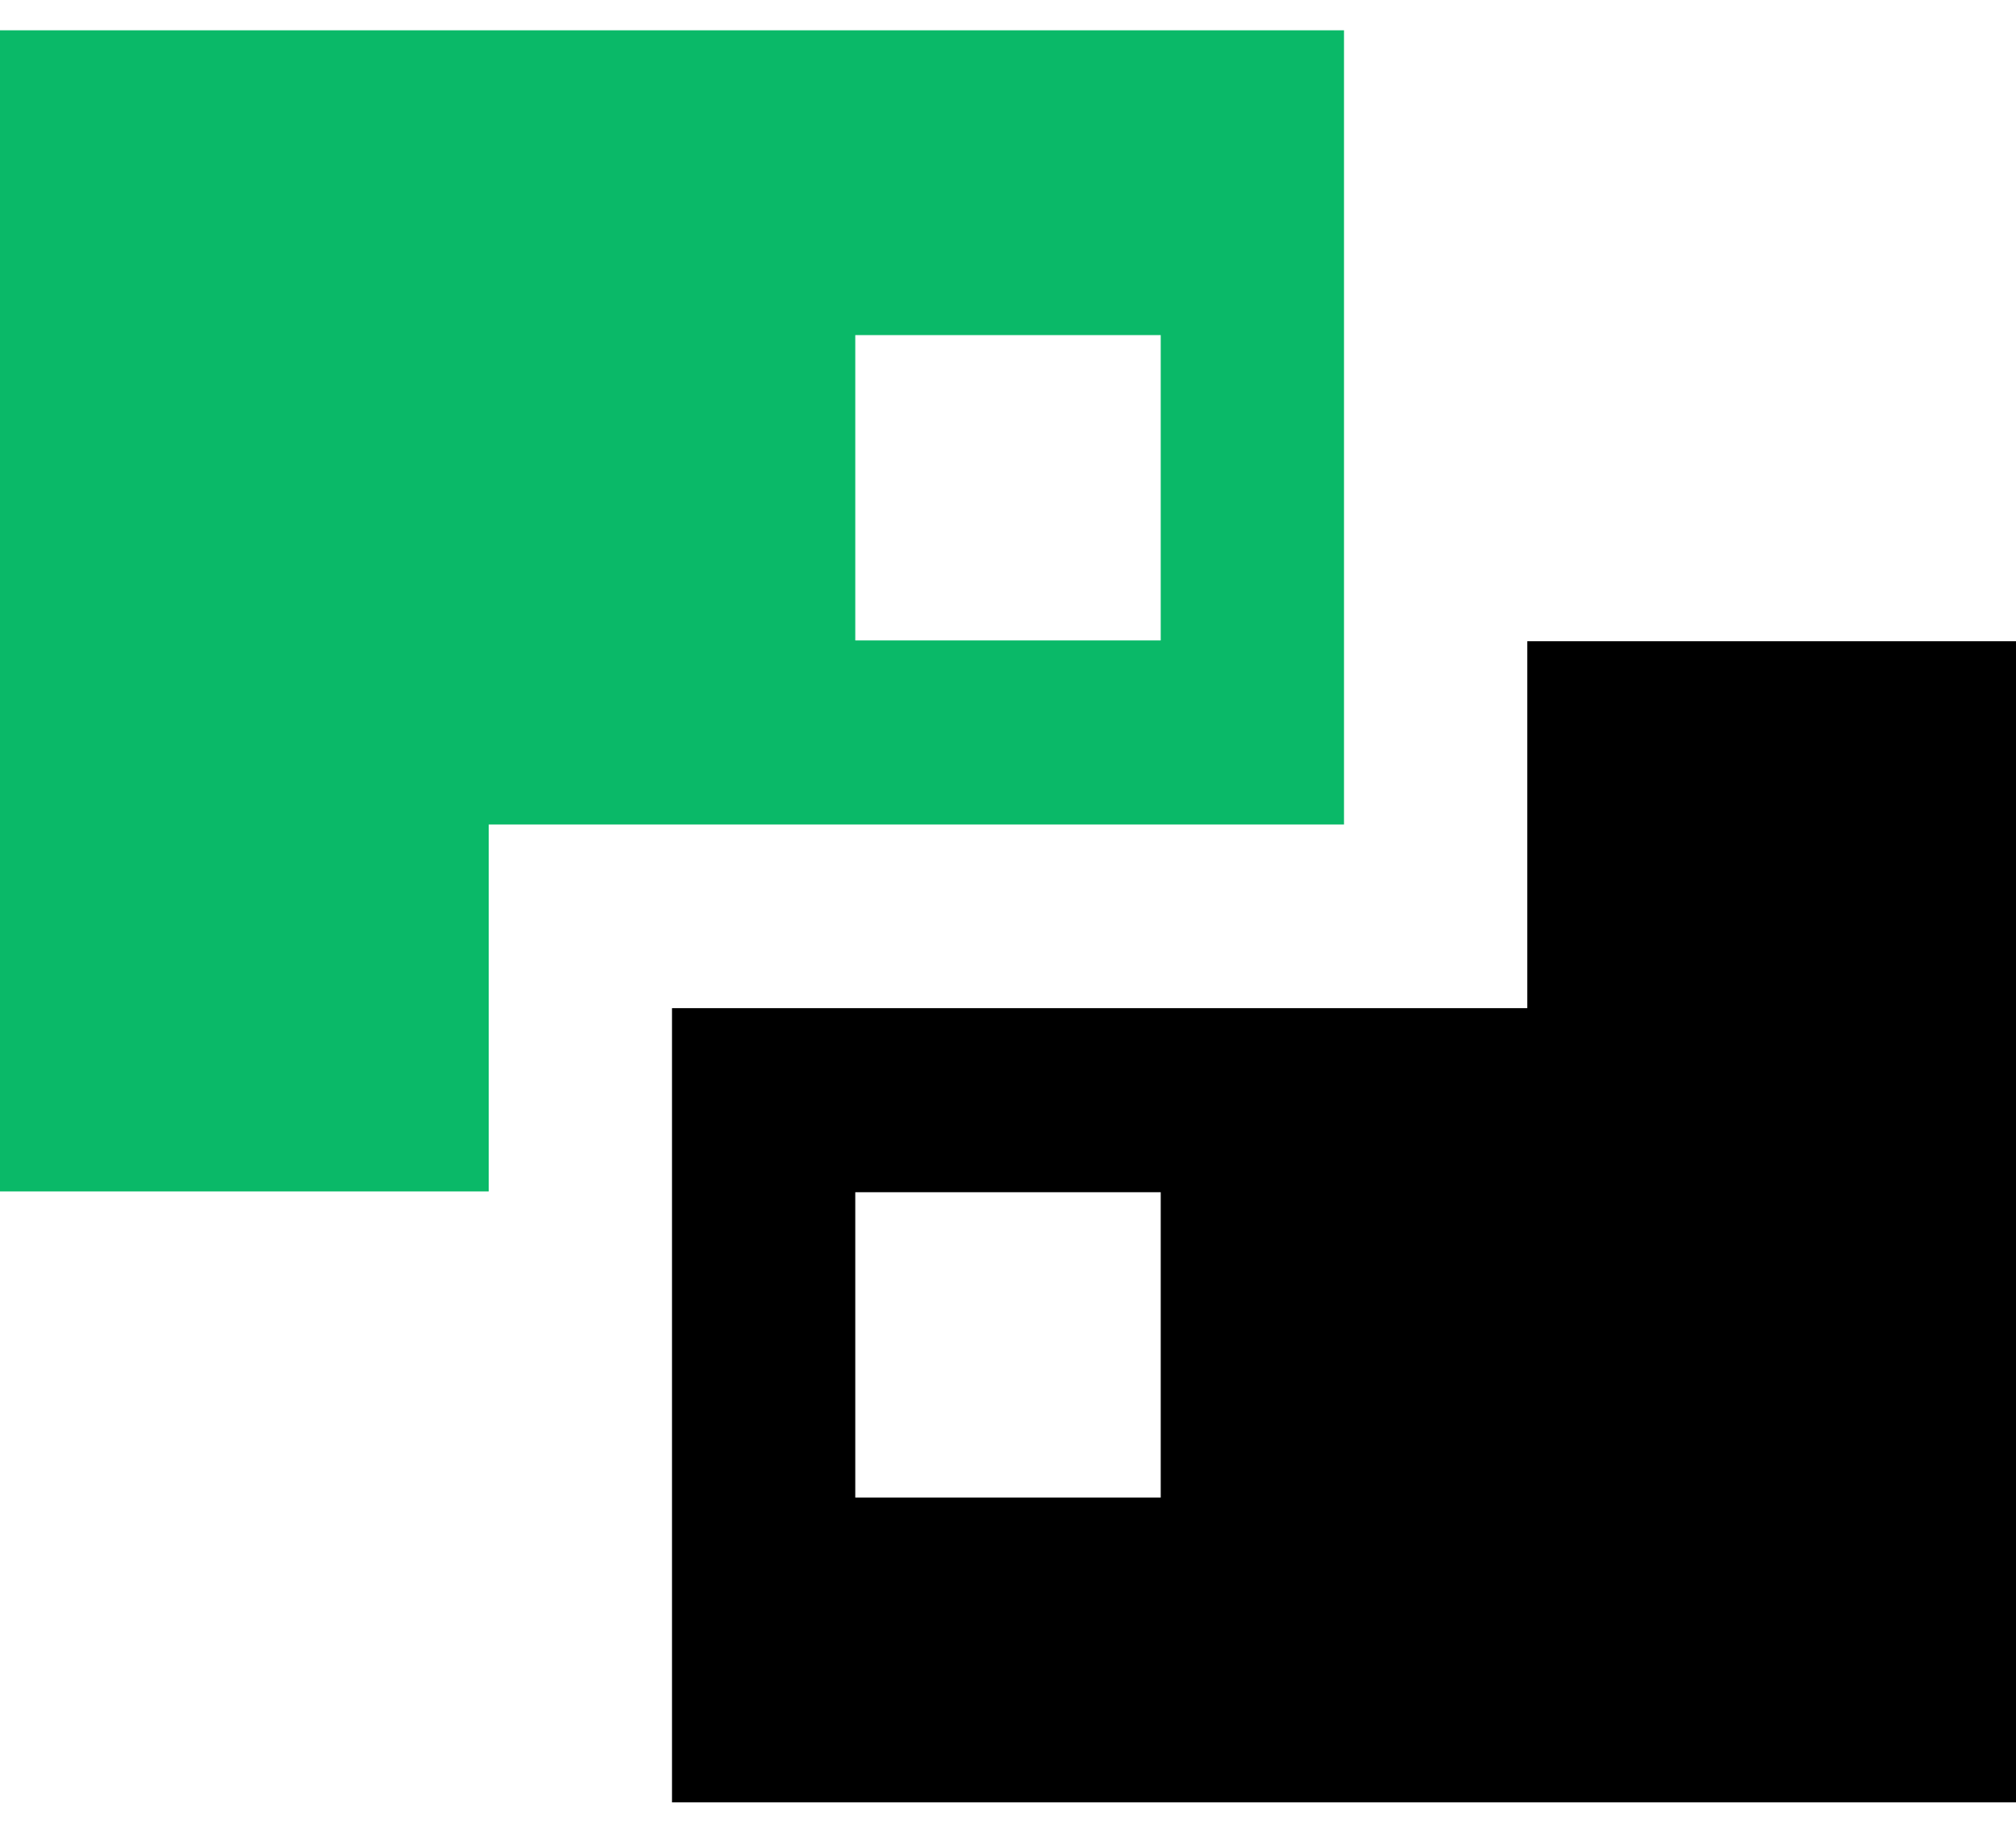 <svg width="33" height="30" viewBox="0 0 33 30" fill="none" xmlns="http://www.w3.org/2000/svg">
<g id="Group 8544">
<path id="Exclude" fill-rule="evenodd" clip-rule="evenodd" d="M33 10.496H25V16.502H11V29.502H33V17.496V16.502V10.496ZM19 19.515H14V24.513H19V19.515Z" fill="black"/>
<path id="Exclude_2" fill-rule="evenodd" clip-rule="evenodd" d="M0 19.502H8V13.496H22V0.496H0V12.502V13.496V19.502ZM14 10.483H19V5.485H14V10.483Z" fill="#0AB968"/>
</g>
</svg>
